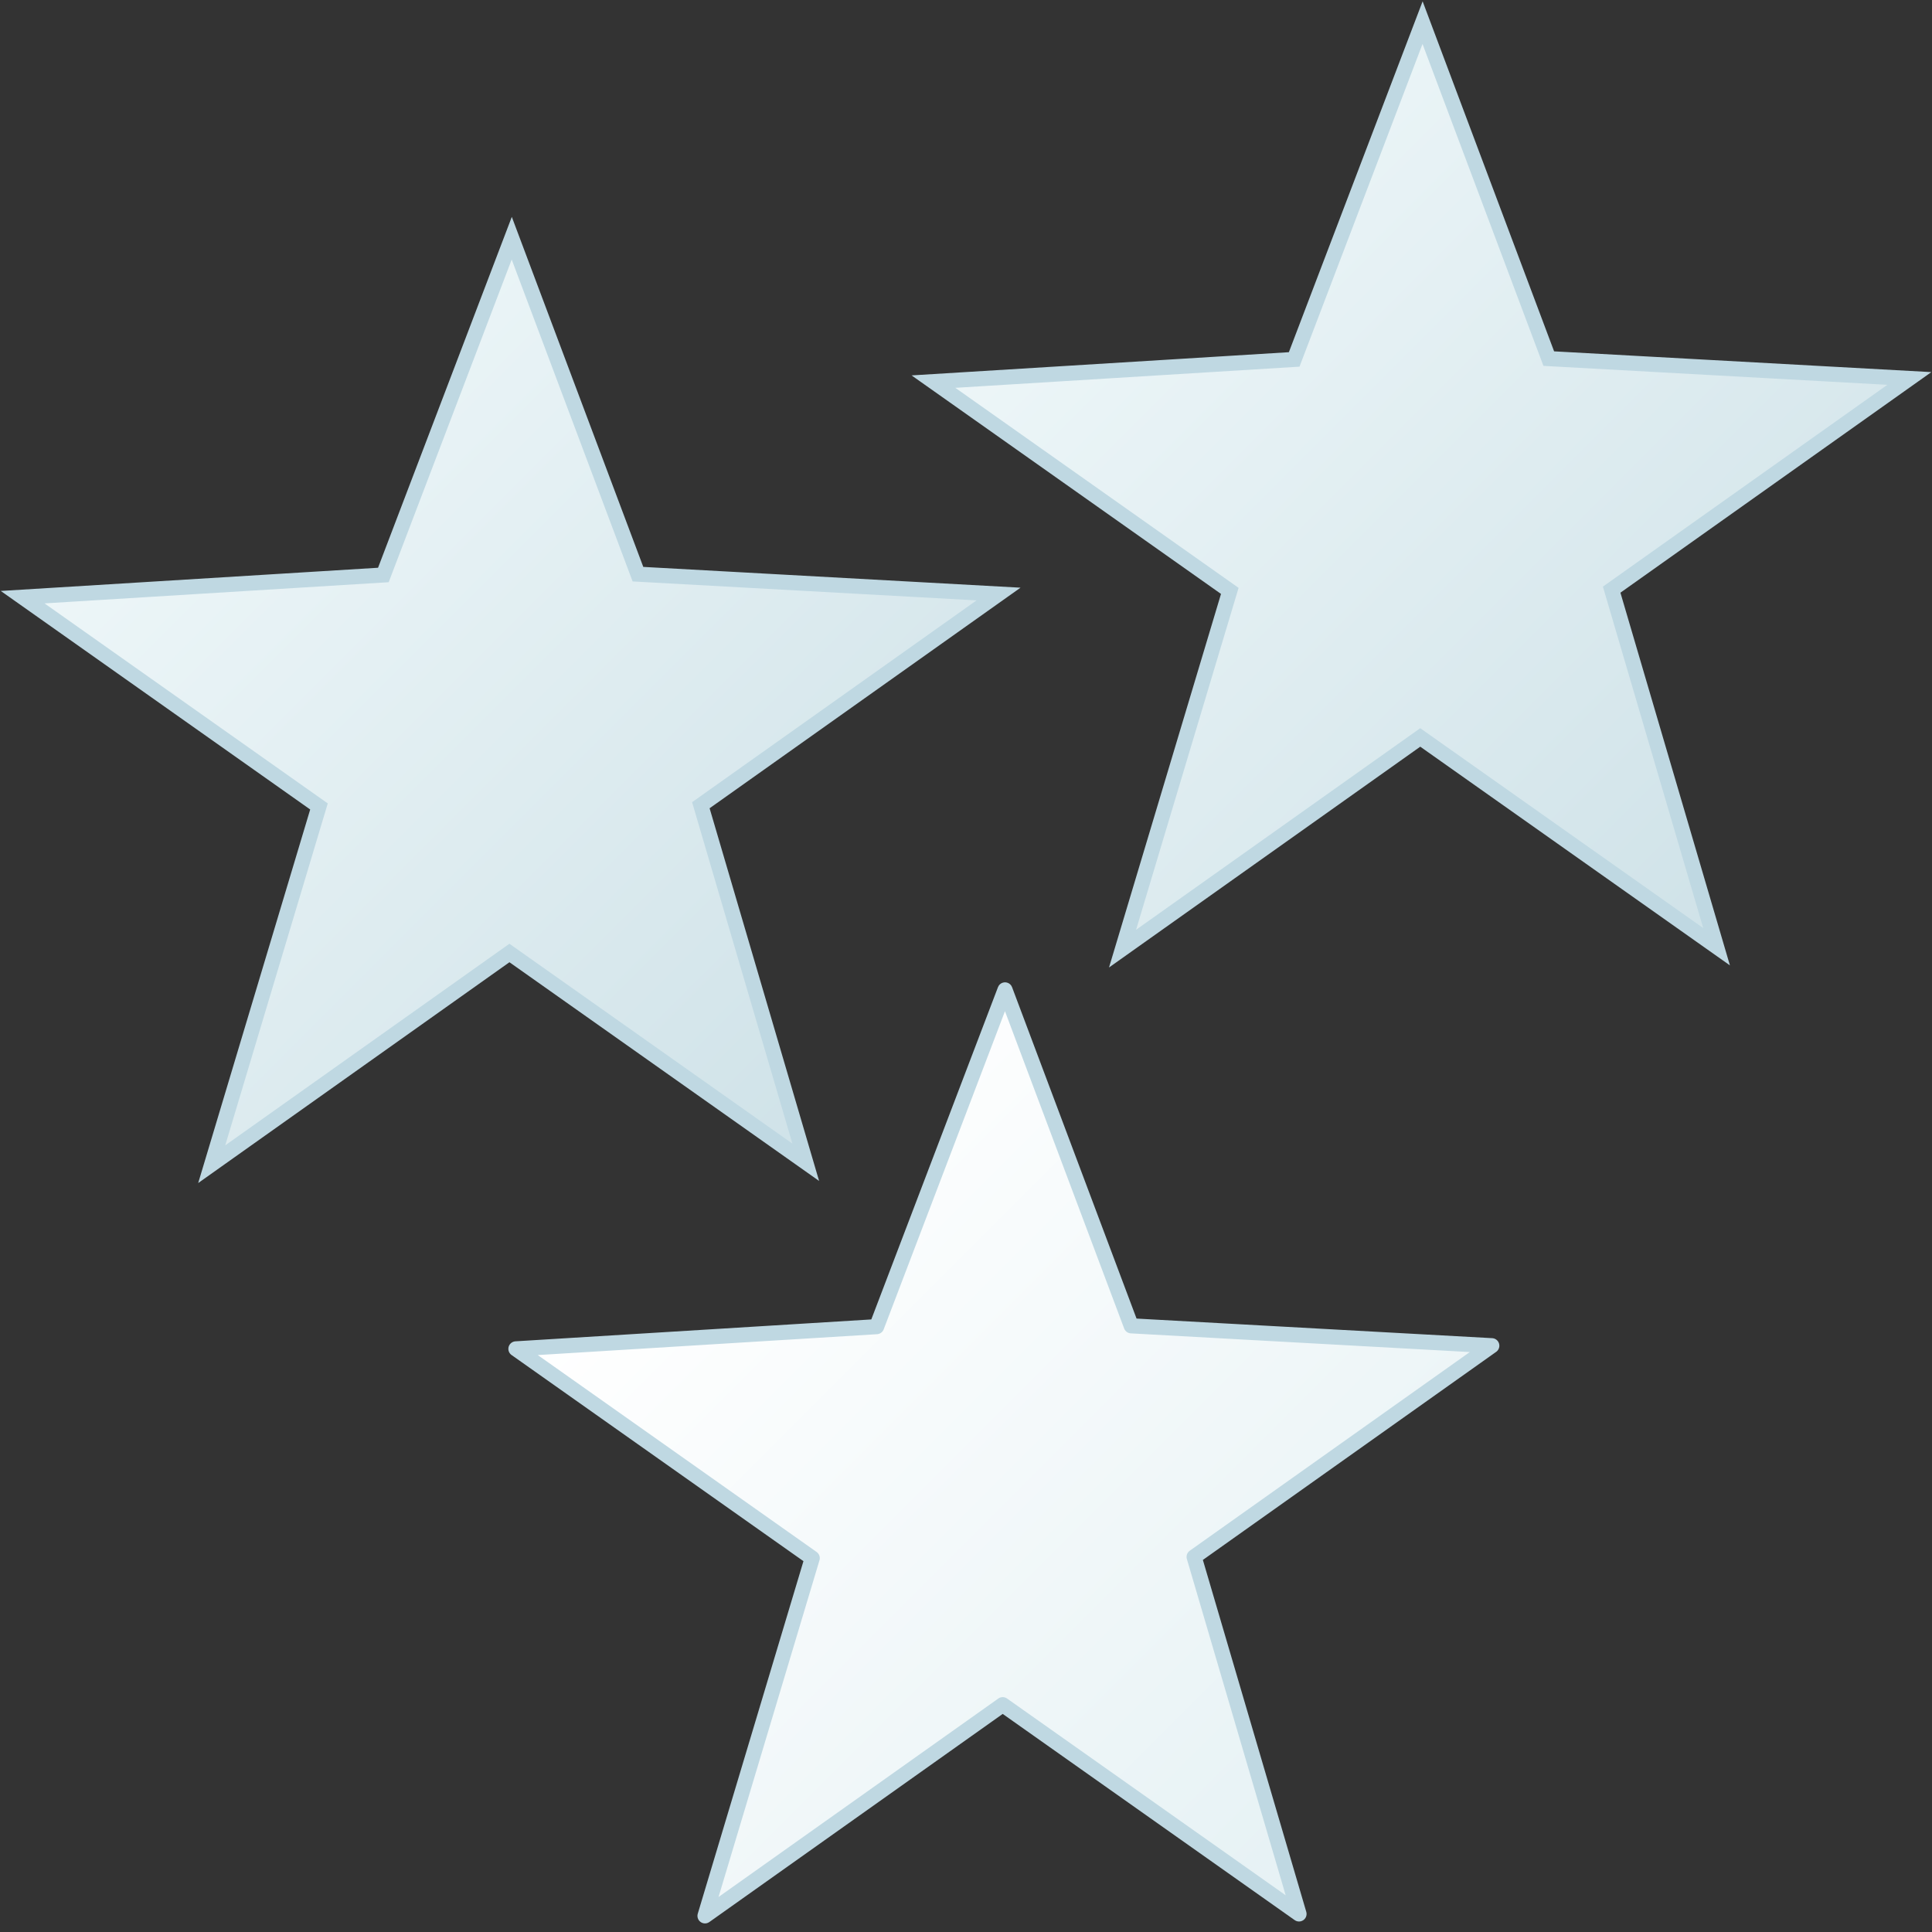<?xml version="1.0" encoding="UTF-8"?>
<svg id="Layer_1" data-name="Layer 1" xmlns="http://www.w3.org/2000/svg" xmlns:xlink="http://www.w3.org/1999/xlink" viewBox="0 0 128 128">
  <rect x="0" y="0" width="128" height="128" fill="#333333" stroke="none"/>
  <defs>
    <linearGradient id="linear-gradient" x1="75.746" y1="33.702" x2="122.125" y2="80.081" gradientTransform="translate(-1.638 -16.65) rotate(-.185) scale(.97) skewX(-.368)" gradientUnits="userSpaceOnUse">
      <stop offset="0" stop-color="#edf6f8"/>
      <stop offset="1" stop-color="#cfe2e8"/>
    </linearGradient>
    <linearGradient id="linear-gradient-2" x1="13.57" y1="48.36" x2="59.949" y2="94.739" xlink:href="#linear-gradient"/>
    <linearGradient id="linear-gradient-3" x1="47.436" y1="100.29" x2="93.815" y2="146.669" gradientTransform="translate(-1.638 -16.65) rotate(-.185) scale(.97) skewX(-.368)" gradientUnits="userSpaceOnUse">
      <stop offset="0" stop-color="#fff"/>
      <stop offset="1" stop-color="#e5f1f4"/>
    </linearGradient>
  </defs>
  <polygon points="81.477 39.148 61.844 25.283 85.743 23.813 94.249 1.5 102.61 23.759 126.5 25.074 106.777 39.066 113.727 62.722 94.095 48.857 74.372 62.849 81.477 39.148" fill="url(#linear-gradient)" stroke="#bfd8e2" stroke-miterlimit="10"/>
  <polygon points="21.133 53.429 1.5 39.564 25.399 38.094 33.905 15.781 42.266 38.04 66.156 39.356 46.433 53.348 53.383 77.004 33.751 63.138 14.027 77.131 21.133 53.429" fill="url(#linear-gradient-2)" stroke="#bfd8e2" stroke-miterlimit="10"/>
  <polygon points="53.813 103.23 34.18 89.365 58.079 87.895 66.585 65.582 74.946 87.84 98.836 89.156 79.113 103.148 86.064 126.804 66.431 112.939 46.708 126.931 53.813 103.23" fill="url(#linear-gradient-3)" stroke="#bfd8e2" stroke-linejoin="round"/>
</svg>